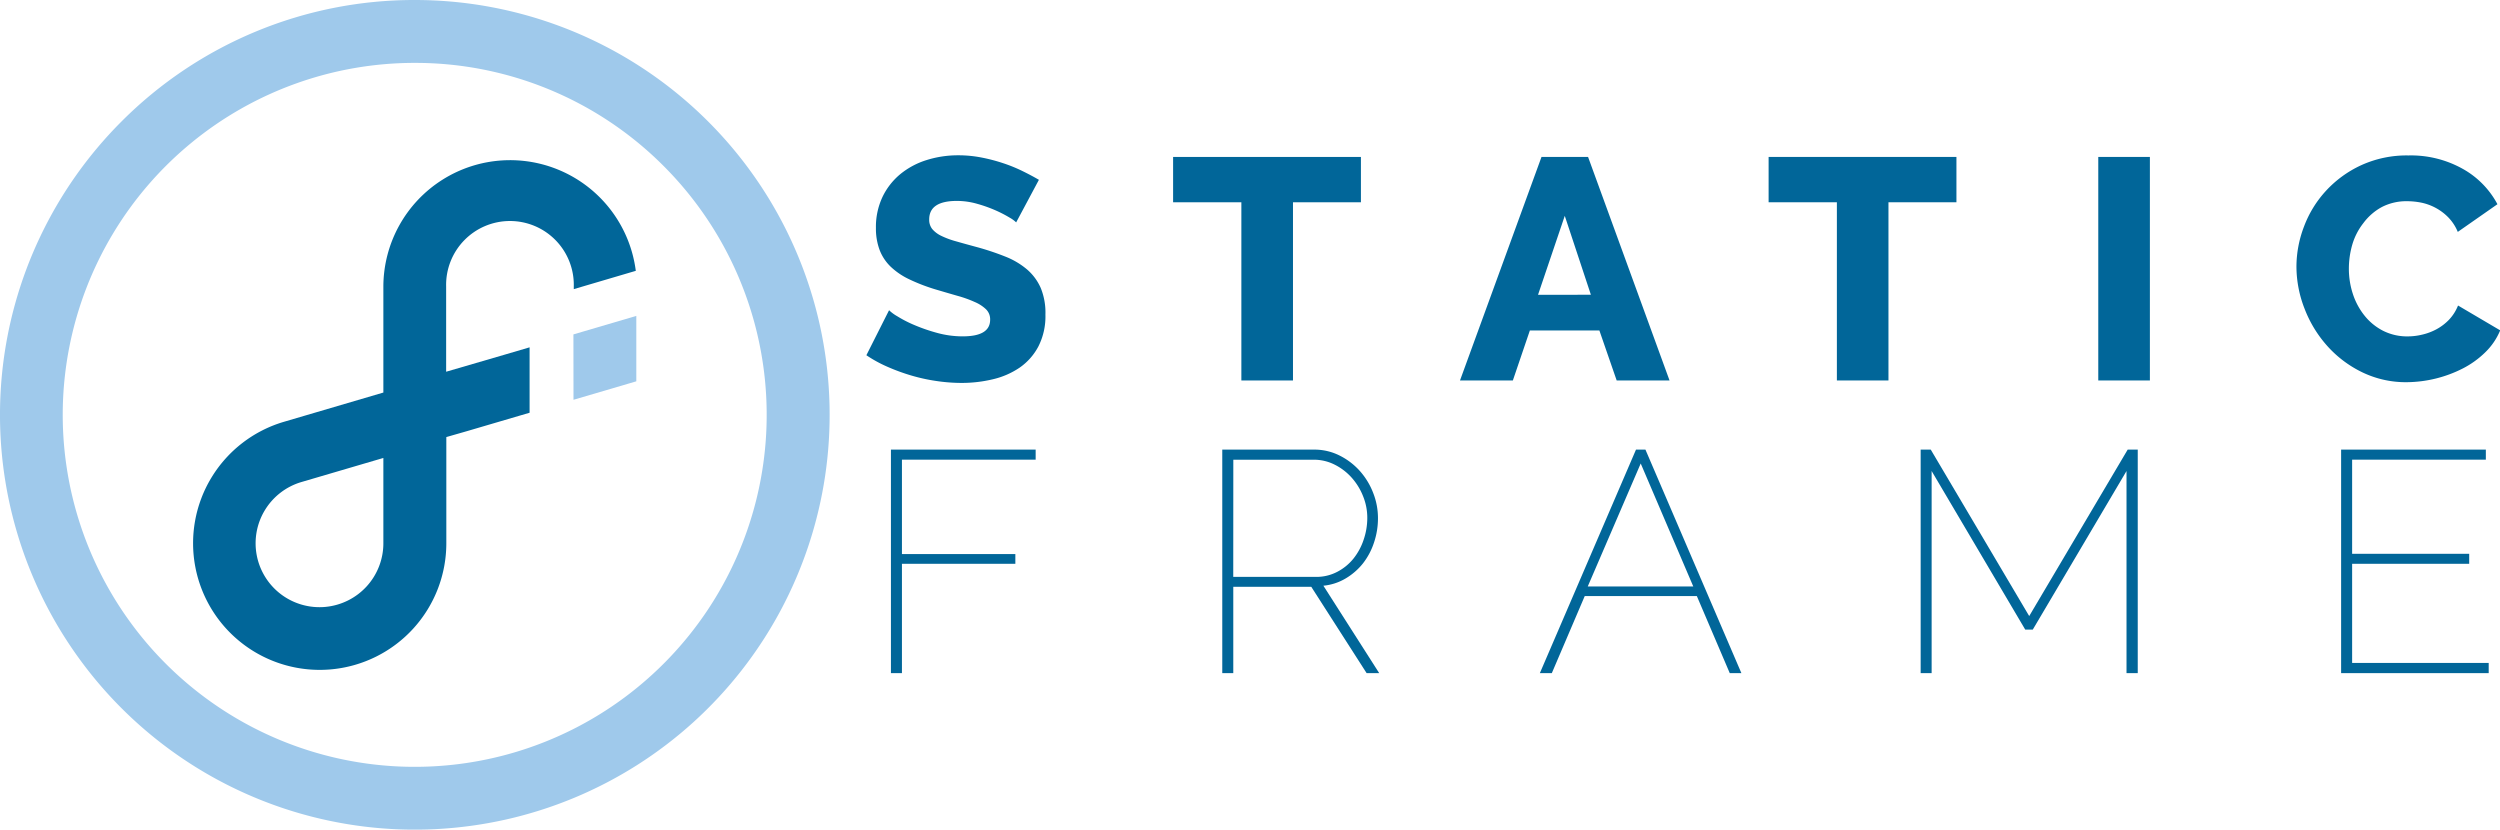 <svg xmlns="http://www.w3.org/2000/svg" viewBox="0 0 683.36 226.77"><defs><style>.cls-1,.cls-2{fill:#9fc9eb;}.cls-1,.cls-3{fill-rule:evenodd;}.cls-3,.cls-4{fill:#016699;}</style></defs><title>Asset 41</title><g id="Layer_2" data-name="Layer 2"><g id="infinti"><path class="cls-1" d="M113.39,0A113.39,113.39,0,1,1,33.21,33.21,113,113,0,0,1,113.39,0m0,17.19a96.21,96.21,0,1,0,68,28.18A95.84,95.84,0,0,0,113.39,17.19Z"/><path class="cls-2" d="M156.74,91.41l3.08-.91h0l14.11-4.15v.31h0v17.57l-2.17.64h0l-15,4.41Z"/><path class="cls-3" d="M104.79,107.3v-.57l0-.07h0V78.26a34.64,34.64,0,0,1,69-4.23l-16.95,5c0-.25,0-.5,0-.75a17.45,17.45,0,1,0-34.89,0h0v23.33L137.76,97l7-2.06v.31h0v17.57l-2.18.64h0l-15,4.41h0L122,119.47V120l0,.08h0v28.39A34.61,34.61,0,1,1,77.6,115.3h0Zm25.84,10.2,0,.07h0Zm-25.84,31h0V125.18l-22.36,6.57h0a17.46,17.46,0,1,0,22.36,16.76Z"/></g><g id="text-side"><path class="cls-4" d="M277.76,60.79A8.3,8.3,0,0,0,276,59.5a34.13,34.13,0,0,0-3.87-2,37.52,37.52,0,0,0-5.07-1.8,20.13,20.13,0,0,0-5.5-.78q-7.58,0-7.57,5.08a4.06,4.06,0,0,0,.81,2.58,7.47,7.47,0,0,0,2.41,1.85,22.89,22.89,0,0,0,4,1.5q2.41.69,5.59,1.55a73.32,73.32,0,0,1,7.91,2.62,21.2,21.2,0,0,1,6,3.53,14.21,14.21,0,0,1,3.78,5.11A17.78,17.78,0,0,1,285.76,86a18.11,18.11,0,0,1-1.94,8.73,16.28,16.28,0,0,1-5.11,5.76,21.77,21.77,0,0,1-7.31,3.18,36.44,36.44,0,0,1-8.52,1,46.73,46.73,0,0,1-6.88-.52,49.24,49.24,0,0,1-6.88-1.5,54.5,54.5,0,0,1-6.49-2.37,35.56,35.56,0,0,1-5.81-3.18l6.2-12.3a11.3,11.3,0,0,0,2.23,1.64,33.1,33.1,0,0,0,4.69,2.41A48.08,48.08,0,0,0,256.17,91a26.25,26.25,0,0,0,7,.94q7.49,0,7.48-4.56a3.81,3.81,0,0,0-1.12-2.83,10.27,10.27,0,0,0-3.09-2,31.81,31.81,0,0,0-4.69-1.68q-2.72-.78-5.89-1.72a49.9,49.9,0,0,1-7.31-2.8,19.32,19.32,0,0,1-5.12-3.48,12.65,12.65,0,0,1-3-4.56,16.73,16.73,0,0,1-1-6,19.19,19.19,0,0,1,1.81-8.51,18.43,18.43,0,0,1,4.9-6.24,21.43,21.43,0,0,1,7.18-3.82,28.56,28.56,0,0,1,8.65-1.29,32.82,32.82,0,0,1,6.27.6,46.91,46.91,0,0,1,5.94,1.55,41.69,41.69,0,0,1,5.29,2.15c1.63.8,3.14,1.6,4.51,2.4Z"/><path class="cls-4" d="M372,55.29H353.43V104H339.32V55.29H320.66V42.9H372Z"/><path class="cls-4" d="M421.36,42.9h12.73L456.36,104H441.91l-4.73-13.67h-19L413.53,104H399.08Zm13.5,37.67L427.72,59l-7.31,21.58Z"/><path class="cls-4" d="M534.78,55.29H516.2V104H502.1V55.29H483.44V42.9h51.34Z"/><path class="cls-4" d="M573.55,104V42.9h14.11V104Z"/><path class="cls-4" d="M627.72,72.92a30.76,30.76,0,0,1,2.07-11,29.79,29.79,0,0,1,6-9.76,30.24,30.24,0,0,1,9.63-7,29.93,29.93,0,0,1,12.9-2.67,29,29,0,0,1,14.92,3.7,23.93,23.93,0,0,1,9.42,9.63l-10.84,7.57a12.57,12.57,0,0,0-2.62-4,14.42,14.42,0,0,0-7.36-4,20,20,0,0,0-3.87-.39,14.57,14.57,0,0,0-7,1.64A15.51,15.51,0,0,0,646,61,17.47,17.47,0,0,0,643,66.81a23.76,23.76,0,0,0-.95,6.62,22.07,22.07,0,0,0,1.12,7,18.61,18.61,0,0,0,3.23,5.93,15.47,15.47,0,0,0,5.07,4.09,14.58,14.58,0,0,0,6.67,1.5,16.89,16.89,0,0,0,3.91-.47A15.79,15.79,0,0,0,666,90a14.09,14.09,0,0,0,3.4-2.58,12.13,12.13,0,0,0,2.49-3.91l11.52,6.79a17.9,17.9,0,0,1-4.08,6,25.13,25.13,0,0,1-6.24,4.47,34.33,34.33,0,0,1-15.22,3.7,27.33,27.33,0,0,1-12.17-2.71,30.75,30.75,0,0,1-9.54-7.18,32.87,32.87,0,0,1-6.2-10.15A31.73,31.73,0,0,1,627.72,72.92Z"/><path class="cls-4" d="M243.53,184V122.9h39.56v2.75H246.54v25.81h31v2.66h-31V184Z"/><path class="cls-4" d="M334.1,184V122.9h25.11a15.29,15.29,0,0,1,7,1.64,18.49,18.49,0,0,1,5.54,4.25,19.46,19.46,0,0,1,3.62,6,18.81,18.81,0,0,1,1.29,6.8,20.68,20.68,0,0,1-1.08,6.7,18.7,18.7,0,0,1-3,5.68,17.33,17.33,0,0,1-4.73,4.13,14.62,14.62,0,0,1-6.11,2L377,184h-3.44L358.43,160.4H337.11V184Zm3-26.31h22.61a12.27,12.27,0,0,0,5.81-1.38,13.94,13.94,0,0,0,4.43-3.61,16.66,16.66,0,0,0,2.79-5.16,18.4,18.4,0,0,0,1-5.93,15.72,15.72,0,0,0-1.16-6,17,17,0,0,0-3.14-5.08A15.58,15.58,0,0,0,364.8,127a12.53,12.53,0,0,0-5.68-1.34h-22Z"/><path class="cls-4" d="M447.19,122.9h2.58L476,184h-3.18l-9-21.07H433.18l-9,21.07h-3.27Zm15.66,37.41-14.37-33.62L434,160.31Z"/><path class="cls-4" d="M581.27,184V128.75l-25.62,43.34h-2.07L528,128.75V184h-3V122.9h2.76l26.91,45.5,26.92-45.5h2.75V184Z"/><path class="cls-4" d="M680.27,181.21V184H639.93V122.9h39.56v2.75H642.94v25.72h32v2.75h-32v27.09Z"/></g></g></svg>